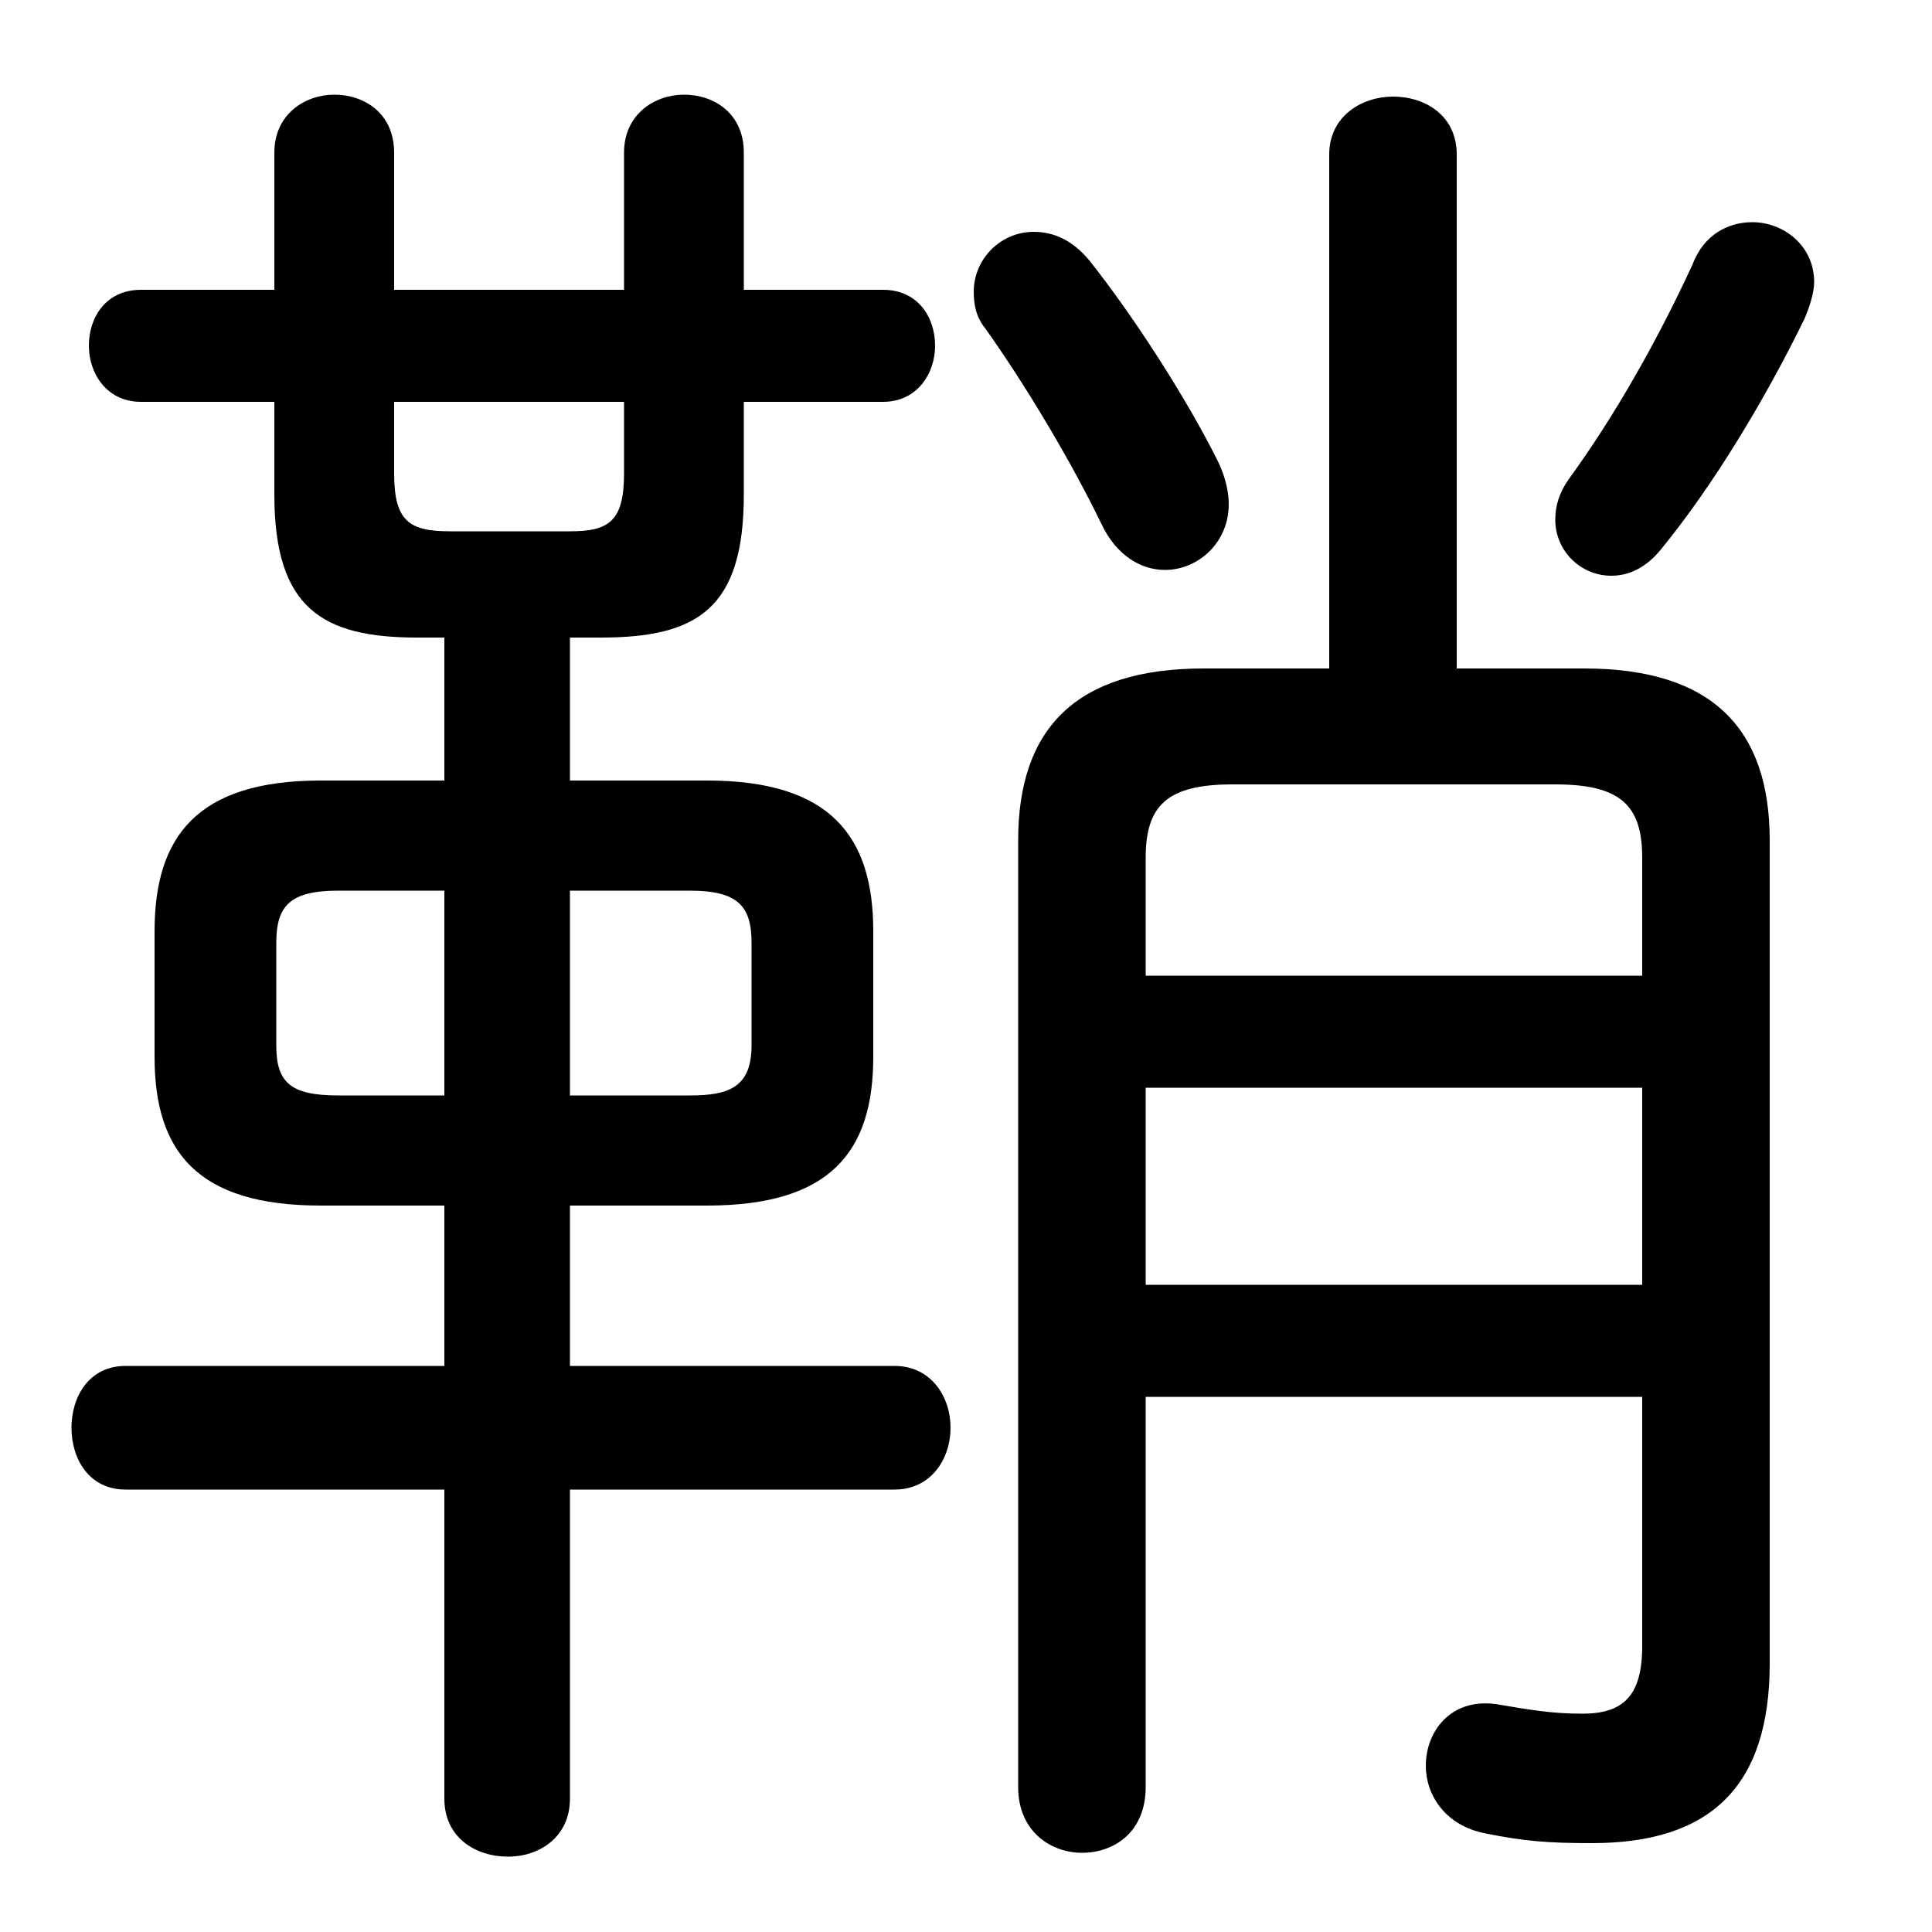 <svg xmlns="http://www.w3.org/2000/svg" viewBox="0 -44.0 50.0 50.0">
    <rect x="0" y="-44.0" width="50.0" height="50.0" fill="#808080" stroke="none"/>
    <g transform="scale(1, -1)">
        <!-- ボディの枠 -->
        <rect x="0" y="-6.0" width="50.0" height="50.0"
            stroke="white" fill="white"/>
        <!-- グリフ座標系の原点 -->
        <circle cx="0" cy="0" r="5" fill="white"/>
        <!-- グリフのアウトライン -->
        <g style="fill:black;stroke:#000000;stroke-width:0;stroke-linecap:round;stroke-linejoin:round;">
        <path d="M 18.3 12.8 C 21.5 12.8 22.6 14.2 22.6 16.65 L 22.6 19.9 C 22.6 22.35 21.5 23.8 18.3 23.8 L 14.75 23.8 L 14.75 27.5 L 15.55 27.5 C 18.05 27.5 19.25 28.25 19.25 31.2 L 19.25 33.6 L 22.85 33.6 C 23.75 33.6 24.2 34.35 24.2 35.05 C 24.2 35.8 23.75 36.5 22.85 36.5 L 19.25 36.5 L 19.25 40.05 C 19.25 41.05 18.5 41.55 17.7 41.55 C 16.95 41.55 16.15 41.05 16.15 40.05 L 16.15 36.5 L 10.2 36.5 L 10.2 40.05 C 10.2 41.05 9.45 41.55 8.65 41.55 C 7.9 41.55 7.1 41.05 7.1 40.05 L 7.1 36.5 L 3.65 36.5 C 2.75 36.5 2.3 35.8 2.3 35.05 C 2.3 34.35 2.75 33.6 3.65 33.6 L 7.1 33.6 L 7.1 31.2 C 7.1 28.25 8.35 27.5 10.8 27.5 L 11.5 27.5 L 11.5 23.8 L 8.3 23.8 C 5.1 23.8 4.0 22.35 4.0 19.9 L 4.0 16.65 C 4.0 14.2 5.1 12.8 8.3 12.8 L 11.5 12.8 L 11.5 8.65 L 3.25 8.65 C 2.3 8.65 1.85 7.85 1.85 7.05 C 1.85 6.25 2.3 5.45 3.25 5.45 L 11.5 5.45 L 11.5 -2.55 C 11.5 -3.55 12.3 -4.05 13.15 -4.05 C 13.95 -4.05 14.75 -3.55 14.75 -2.55 L 14.75 5.45 L 23.15 5.45 C 24.1 5.45 24.6 6.25 24.6 7.05 C 24.6 7.85 24.1 8.65 23.15 8.65 L 14.75 8.65 L 14.75 12.8 Z M 14.75 15.65 L 14.75 20.95 L 17.85 20.95 C 19.1 20.95 19.45 20.55 19.45 19.6 L 19.45 16.95 C 19.45 15.85 18.85 15.65 17.85 15.65 Z M 11.5 20.95 L 11.5 15.65 L 8.75 15.65 C 7.5 15.65 7.15 16.0 7.15 16.95 L 7.15 19.6 C 7.15 20.55 7.5 20.95 8.75 20.95 Z M 10.2 33.6 L 16.15 33.6 L 16.15 31.75 C 16.15 30.5 15.75 30.25 14.75 30.25 L 11.65 30.25 C 10.6 30.25 10.2 30.5 10.2 31.75 Z M 37.7 26.7 L 37.7 40.0 C 37.7 41.0 36.9 41.5 36.05 41.5 C 35.25 41.5 34.4 41.0 34.4 40.0 L 34.4 26.7 L 31.15 26.7 C 27.85 26.7 26.35 25.15 26.35 22.25 L 26.35 -2.25 C 26.35 -3.4 27.2 -3.95 28.0 -3.95 C 28.85 -3.95 29.65 -3.4 29.65 -2.25 L 29.65 7.85 L 42.5 7.85 L 42.5 1.4 C 42.5 0.1 42.0 -0.35 40.95 -0.35 C 40.15 -0.35 39.6 -0.25 38.7 -0.1 C 37.55 0.05 36.9 -0.8 36.9 -1.7 C 36.9 -2.45 37.4 -3.25 38.45 -3.45 C 39.45 -3.65 40.05 -3.7 41.2 -3.7 C 44.25 -3.7 45.8 -2.25 45.8 0.95 L 45.8 22.25 C 45.8 25.15 44.3 26.7 41.0 26.7 Z M 29.65 10.75 L 29.65 15.85 L 42.5 15.85 L 42.5 10.75 Z M 29.65 18.75 L 29.65 21.8 C 29.65 23.15 30.2 23.7 31.9 23.7 L 40.25 23.7 C 41.95 23.7 42.5 23.15 42.5 21.8 L 42.5 18.75 Z M 43.8 37.15 C 42.9 35.2 41.8 33.25 40.6 31.6 C 40.35 31.25 40.25 30.9 40.25 30.55 C 40.25 29.75 40.9 29.1 41.7 29.1 C 42.15 29.1 42.6 29.3 43.0 29.8 C 44.35 31.45 45.7 33.7 46.7 35.75 C 46.85 36.1 46.95 36.45 46.95 36.7 C 46.95 37.65 46.15 38.25 45.35 38.25 C 44.75 38.25 44.1 37.95 43.8 37.15 Z M 31.5 32.1 C 30.7 33.7 29.35 35.8 28.2 37.25 C 27.75 37.8 27.25 38.0 26.75 38.0 C 25.9 38.0 25.2 37.3 25.2 36.45 C 25.2 36.15 25.25 35.8 25.5 35.5 C 26.6 33.95 27.75 32.0 28.5 30.45 C 28.9 29.6 29.55 29.25 30.15 29.25 C 31.0 29.25 31.8 29.95 31.8 30.95 C 31.8 31.3 31.7 31.7 31.5 32.1 Z"/>
    </g>
    </g>
</svg>
